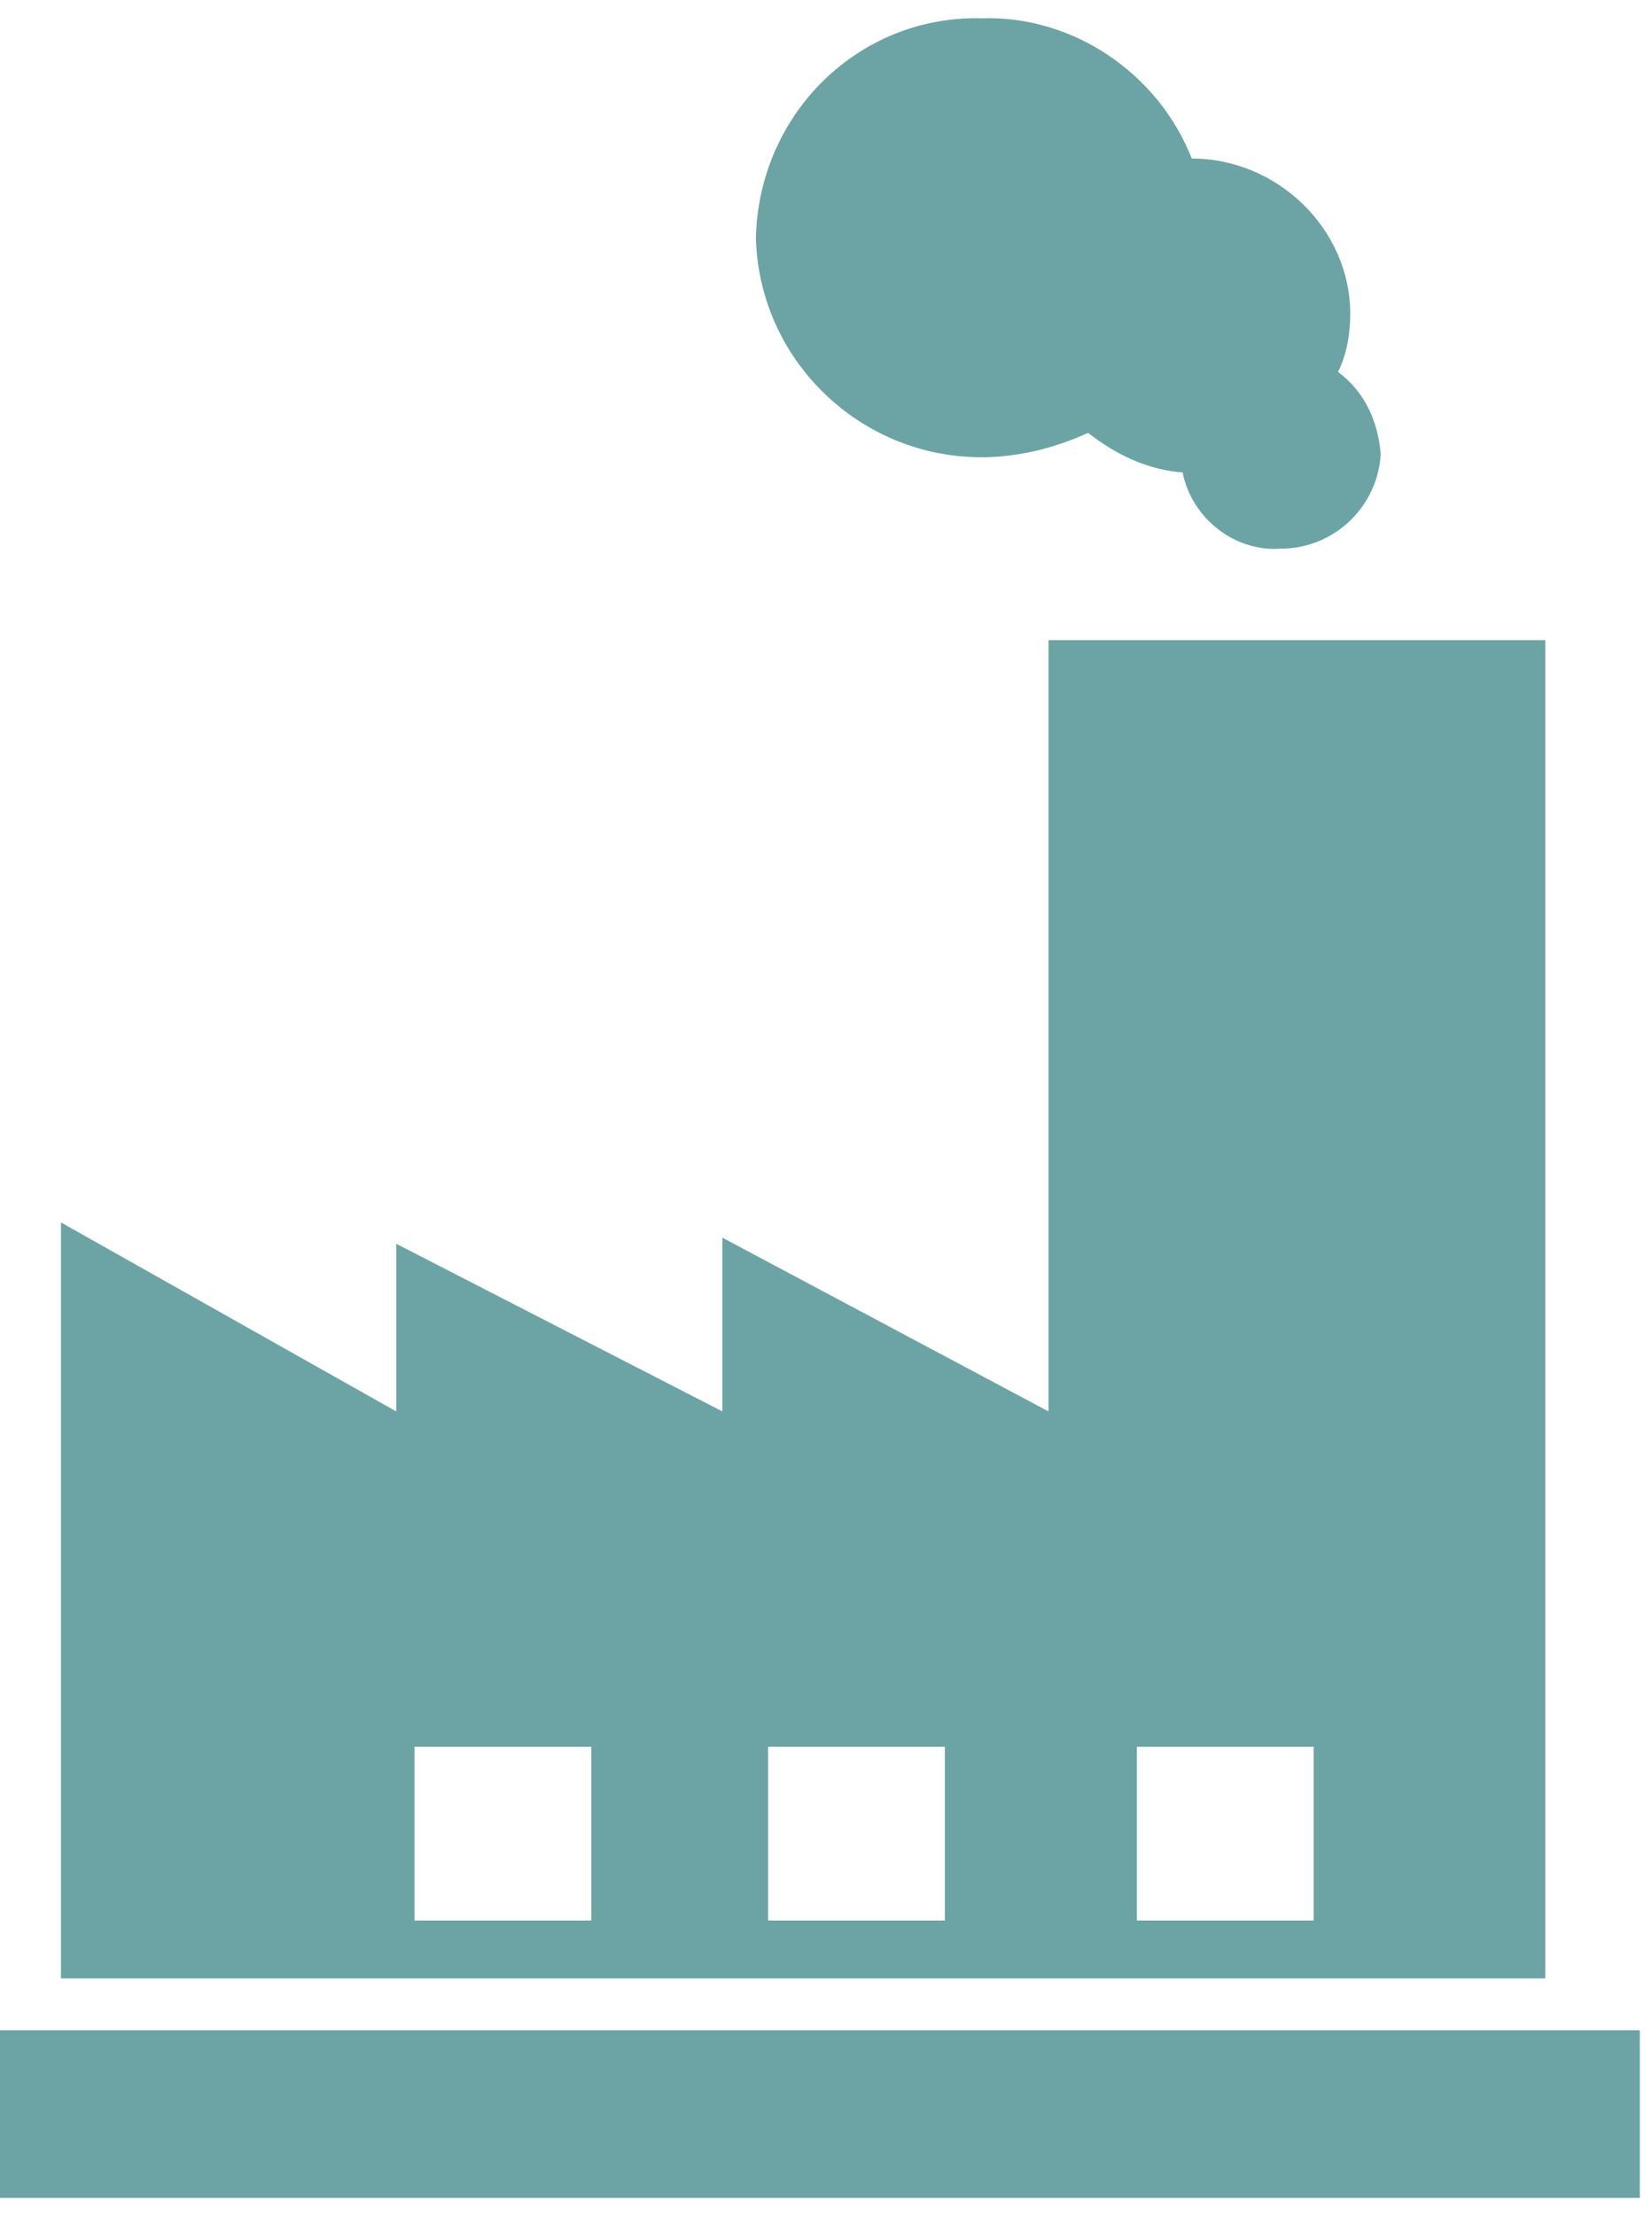 <svg enable-background="new 0 0 54.2 72.7" viewBox="0 0 54.2 72.7" xmlns="http://www.w3.org/2000/svg"><g fill="#6ca4a5"><path d="m43.9 12.2c.3-.6.4-1.3.4-1.9 0-2.8-2.4-5.1-5.2-5.1-1.1-2.8-3.9-4.7-6.9-4.6-4-.1-7.3 3.1-7.4 7.2.1 4 3.4 7.2 7.4 7.2 1.2 0 2.4-.3 3.5-.8.9.7 1.9 1.2 3.1 1.3.3 1.5 1.7 2.6 3.2 2.5 1.8 0 3.2-1.4 3.3-3.1-.1-1.2-.6-2.1-1.4-2.7z"/><path d="m-.4 66.6h54.2v5.5h-54.2z"/><path d="m34.4 21v25.3l-10.7-5.7v5.7l-10.7-5.5v5.5l-11-6.2v24.8h48.7v-43.9zm-15 42h-5.8v-5.7h5.8zm11.6 0h-5.8v-5.7h5.8zm12.1 0h-5.8v-5.7h5.8z"/></g></svg>